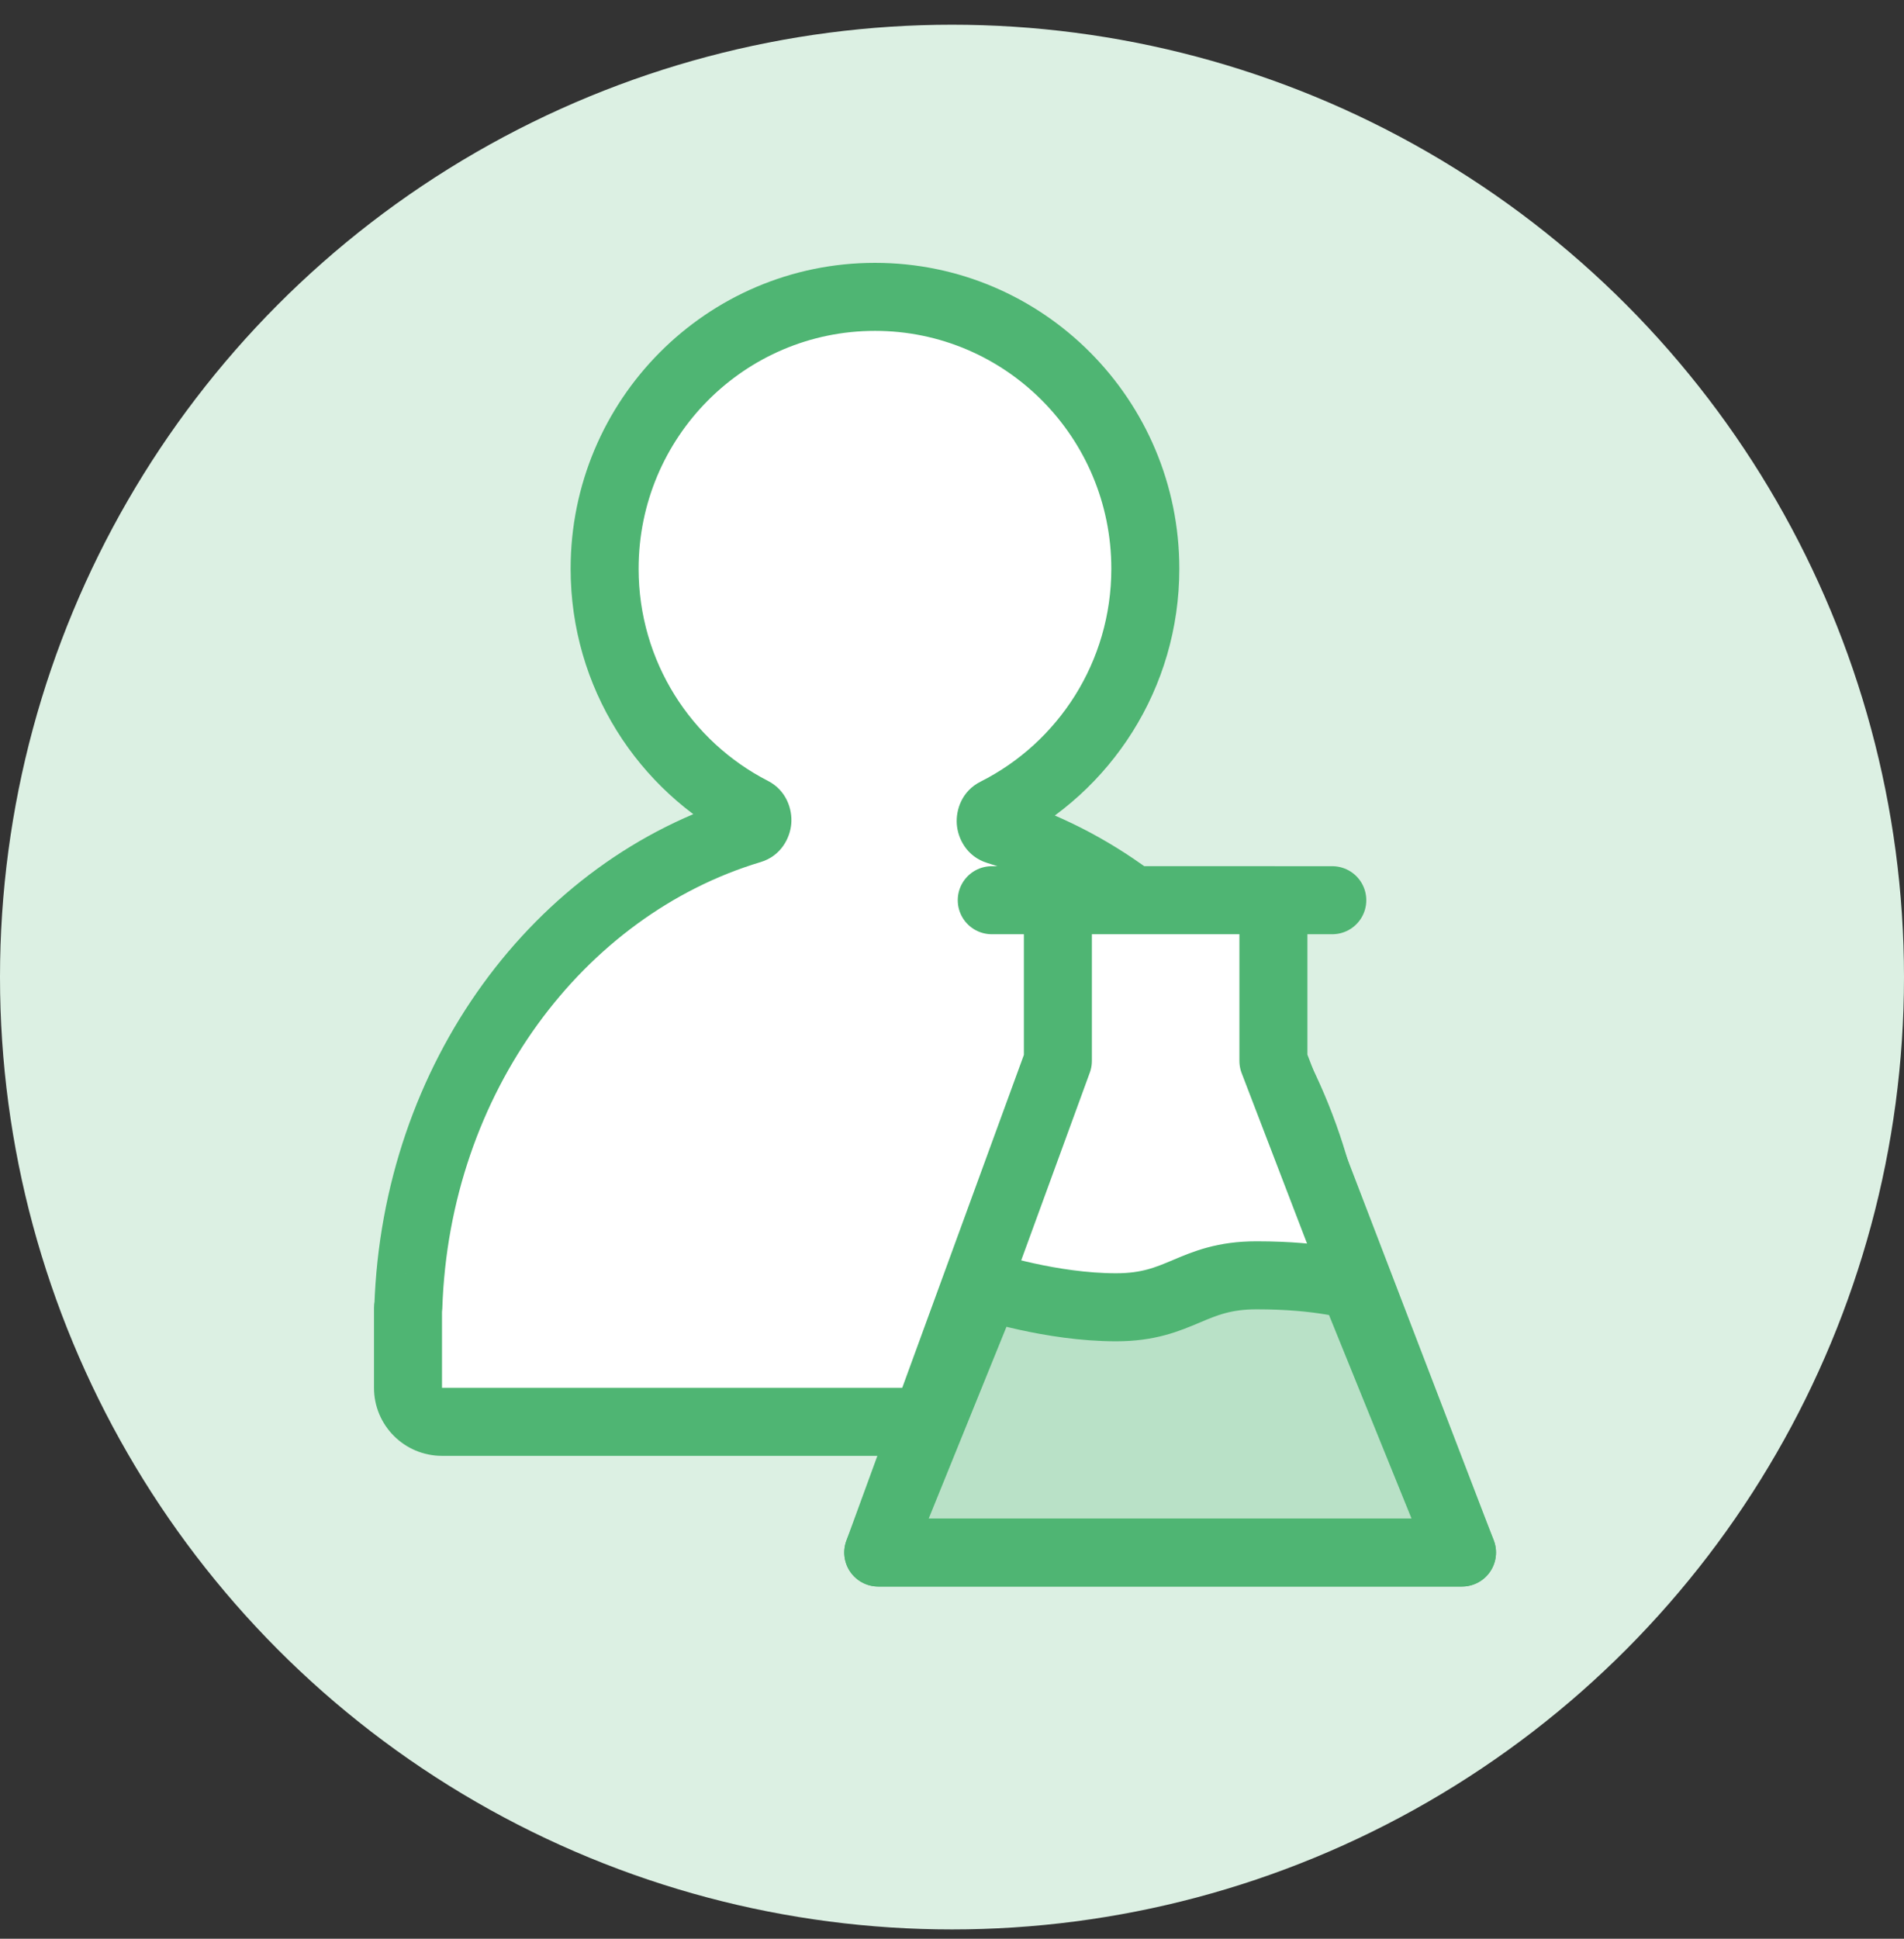 <svg width="56" height="57" viewBox="0 0 56 57" fill="none" xmlns="http://www.w3.org/2000/svg">
<rect x="0" y="0" width="56" height="57" fill="#333333" stroke="none"/>
<circle cx="28" cy="28.727" r="28" fill="#DCF0E3"/>
<path fill-rule="evenodd" clip-rule="evenodd" d="M29.33 24.415C29.094 24.343 29.069 23.985 29.289 23.874C31.896 22.562 33.686 19.852 33.686 16.721C33.686 12.306 30.126 8.728 25.735 8.728C21.343 8.728 17.783 12.306 17.783 16.721C17.783 19.831 19.549 22.526 22.128 23.847C22.347 23.96 22.319 24.318 22.083 24.389C16.431 26.084 12.233 31.697 12.009 38.435C12.009 38.437 12.007 38.439 12.005 38.439C12.002 38.439 12 38.441 12 38.444V39V40.803C12 41.355 12.448 41.803 13 41.803H38.325C38.877 41.803 39.325 41.355 39.325 40.803V39V38.444C39.325 38.441 39.322 38.439 39.32 38.439C39.317 38.439 39.315 38.437 39.315 38.435C39.093 31.732 34.937 26.142 29.33 24.415Z" fill="white"/>
<path d="M39.315 38.435L38.316 38.468L39.315 38.435ZM12.009 38.435L13.009 38.468L12.009 38.435ZM22.128 23.847L22.584 22.957L22.128 23.847ZM22.083 24.389L21.796 23.431L22.083 24.389ZM29.289 23.874L29.738 24.767L29.289 23.874ZM29.33 24.415L29.624 23.46L29.33 24.415ZM32.686 16.721C32.686 19.462 31.12 21.833 28.84 22.981L29.738 24.767C32.672 23.291 34.686 20.242 34.686 16.721H32.686ZM25.735 9.728C29.569 9.728 32.686 12.854 32.686 16.721H34.686C34.686 11.759 30.683 7.728 25.735 7.728V9.728ZM18.783 16.721C18.783 12.854 21.9 9.728 25.735 9.728V7.728C20.786 7.728 16.783 11.759 16.783 16.721H18.783ZM22.584 22.957C20.328 21.801 18.783 19.443 18.783 16.721H16.783C16.783 20.218 18.77 23.25 21.672 24.737L22.584 22.957ZM13.009 38.468C13.219 32.112 17.173 26.905 22.371 25.346L21.796 23.431C15.689 25.262 11.246 31.282 11.01 38.402L13.009 38.468ZM13 39V38.444H11V39H13ZM13 40.803V39H11V40.803H13ZM13 40.803H13H11C11 41.908 11.895 42.803 13 42.803V40.803ZM38.325 40.803H13V42.803H38.325V40.803ZM38.325 40.803V42.803C39.429 42.803 40.325 41.908 40.325 40.803H38.325ZM38.325 39V40.803H40.325V39H38.325ZM38.325 38.444V39H40.325V38.444H38.325ZM29.035 25.371C34.192 26.959 38.106 32.145 38.316 38.468L40.315 38.402C40.08 31.319 35.682 25.325 29.624 23.46L29.035 25.371ZM39.32 37.439C39.863 37.439 40.297 37.871 40.315 38.402L38.316 38.468C38.334 39.004 38.772 39.439 39.32 39.439V37.439ZM40.325 38.444C40.325 37.889 39.875 37.439 39.32 37.439V39.439C38.77 39.439 38.325 38.994 38.325 38.444H40.325ZM11.01 38.402C11.027 37.871 11.462 37.439 12.005 37.439V39.439C12.553 39.439 12.991 39.004 13.009 38.468L11.01 38.402ZM21.672 24.737C21.345 24.57 21.264 24.25 21.279 24.053C21.296 23.854 21.432 23.54 21.796 23.431L22.371 25.346C22.971 25.166 23.239 24.637 23.273 24.214C23.307 23.792 23.13 23.237 22.584 22.957L21.672 24.737ZM12.005 37.439C11.45 37.439 11 37.889 11 38.444H13C13 38.994 12.554 39.439 12.005 39.439V37.439ZM28.84 22.981C28.291 23.256 28.11 23.81 28.141 24.232C28.172 24.656 28.436 25.186 29.035 25.371L29.624 23.46C29.988 23.572 30.121 23.887 30.136 24.086C30.15 24.283 30.067 24.602 29.738 24.767L28.84 22.981Z" fill="#4FB573"/>
<path d="M29.169 26.467L39.185 26.467" stroke="#4FB573" stroke-width="2" stroke-linecap="round"/>
<path d="M31.114 31.192V26.467H37.453V31.192L43 45.645H25.831L31.114 31.192Z" fill="white" stroke="#4FB573" stroke-width="2" stroke-linejoin="round"/>
<path d="M25.831 45.645L29.01 37.808C29.01 37.808 30.918 38.435 32.826 38.435C34.733 38.435 35.051 37.495 36.959 37.495C38.867 37.495 39.821 37.808 39.821 37.808L43 45.645H25.831Z" fill="#B9E1C7" stroke="#4FB573" stroke-width="2" stroke-linejoin="round"/>
</svg>
